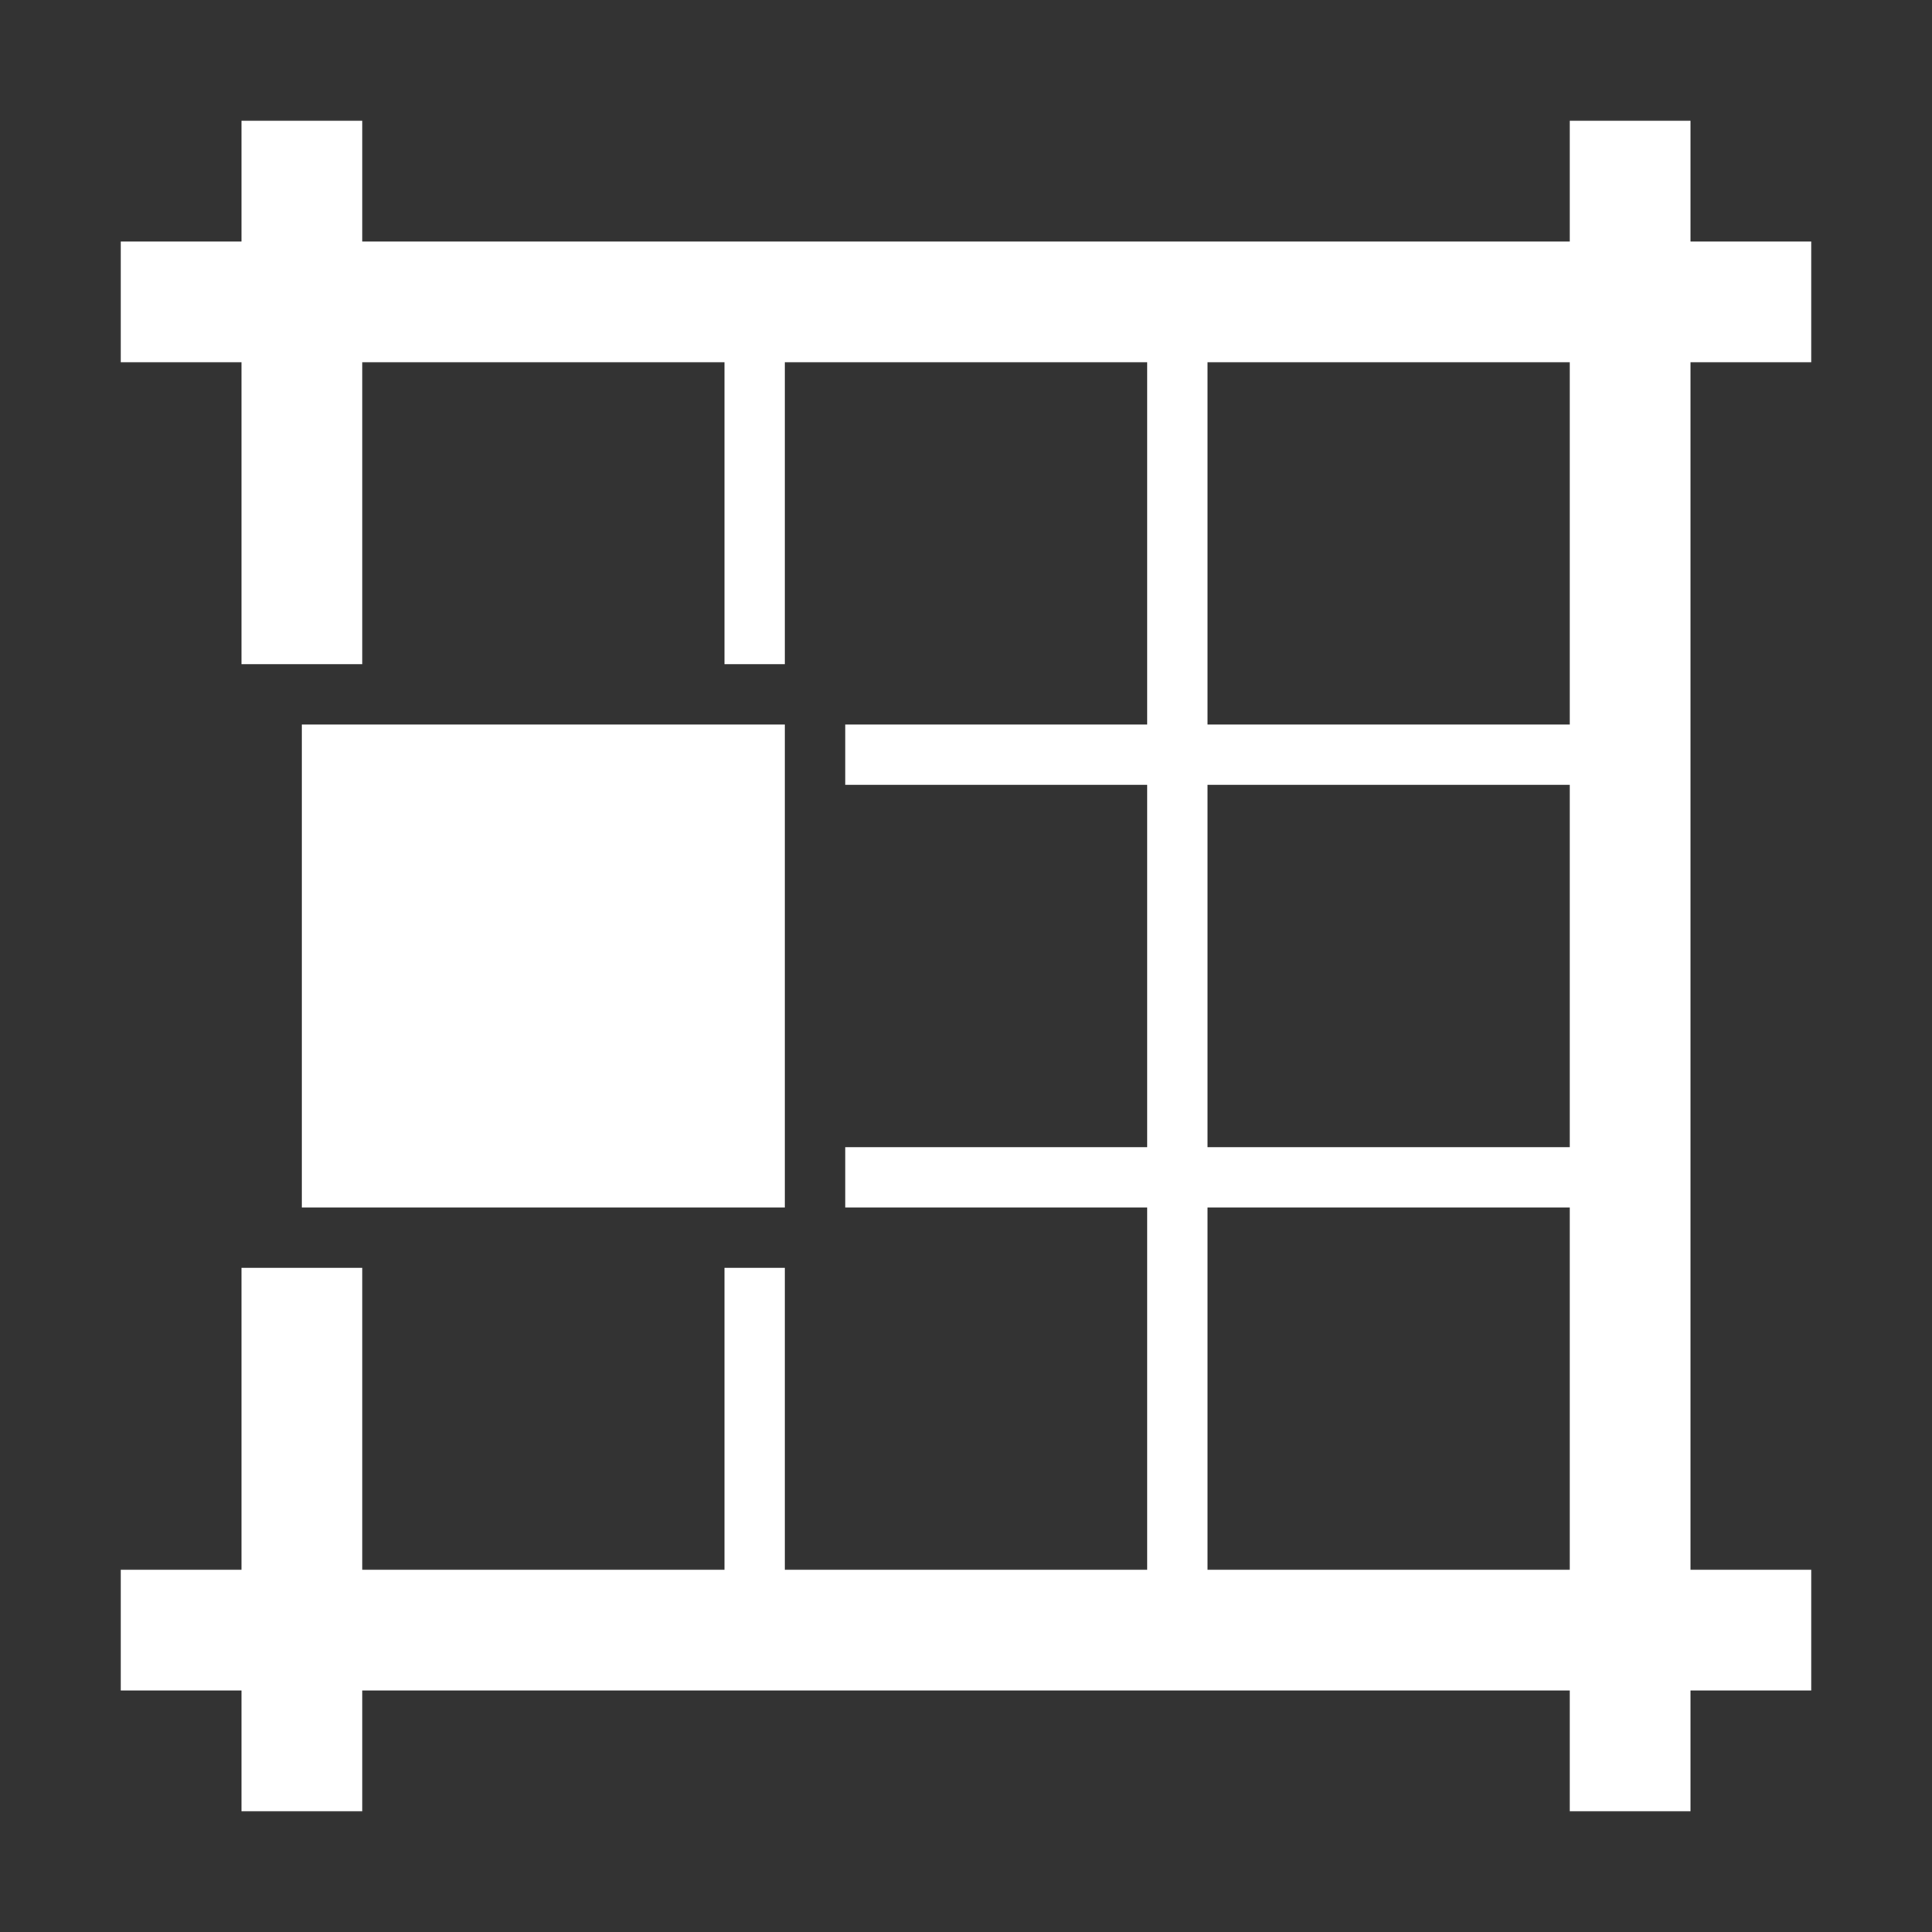 <?xml version="1.0" encoding="UTF-8"?>
<!DOCTYPE svg PUBLIC "-//W3C//DTD SVG 1.1//EN" "http://www.w3.org/Graphics/SVG/1.1/DTD/svg11.dtd">
<svg xmlns="http://www.w3.org/2000/svg" xml:space="preserve" width="1024px" height="1024px" shape-rendering="geometricPrecision" text-rendering="geometricPrecision" image-rendering="optimizeQuality" fill-rule="nonzero" clip-rule="evenodd" viewBox="0 0 10240 10240" xmlns:xlink="http://www.w3.org/1999/xlink">
	<rect x="0" y="0" width="10240" height="10240" fill="#333333" stroke="none"/>
	<title>layout_west icon</title>
	<desc>layout_west icon from the IconExperience.com O-Collection. Copyright by INCORS GmbH (www.incors.com).</desc>
	<path id="curve2" fill="#FFFFFF" d="M8330 3840l0 320 -1930 0 0 1920 1930 0 0 320 -1930 0 0 1930 -320 0 0 -1930 -1600 0 0 -320 1600 0 0 -1920 -1600 0 0 -320 1600 0 0 -1930 320 0 0 1930 1930 0zm-4170 2880l0 1610 -320 0 0 -1610 320 0zm-320 -3200l0 -1610 320 0 0 1610 -320 0z"/>
	<path id="curve1" fill="#FFFFFF" d="M1280,640 1920,640 1920,1280 8320,1280 8320,640 8960,640 8960,1280 9600,1280 9600,1920 8960,1920 8960,8320 9600,8320 9600,8960 8960,8960 8960,9600 8320,9600 8320,8960 1920,8960 1920,9600 1280,9600 1280,8960 640,8960 640,8320 1280,8320 1280,6720 1920,6720 1920,8320 8320,8320 8320,1920 1920,1920 1920,3520 1280,3520 1280,1920 640,1920 640,1280 1280,1280z"/>
	<path id="curve0" fill="#FFFFFF" d="M1600,6400 1600,3840 4160,3840 4160,6400z"/>
</svg>
